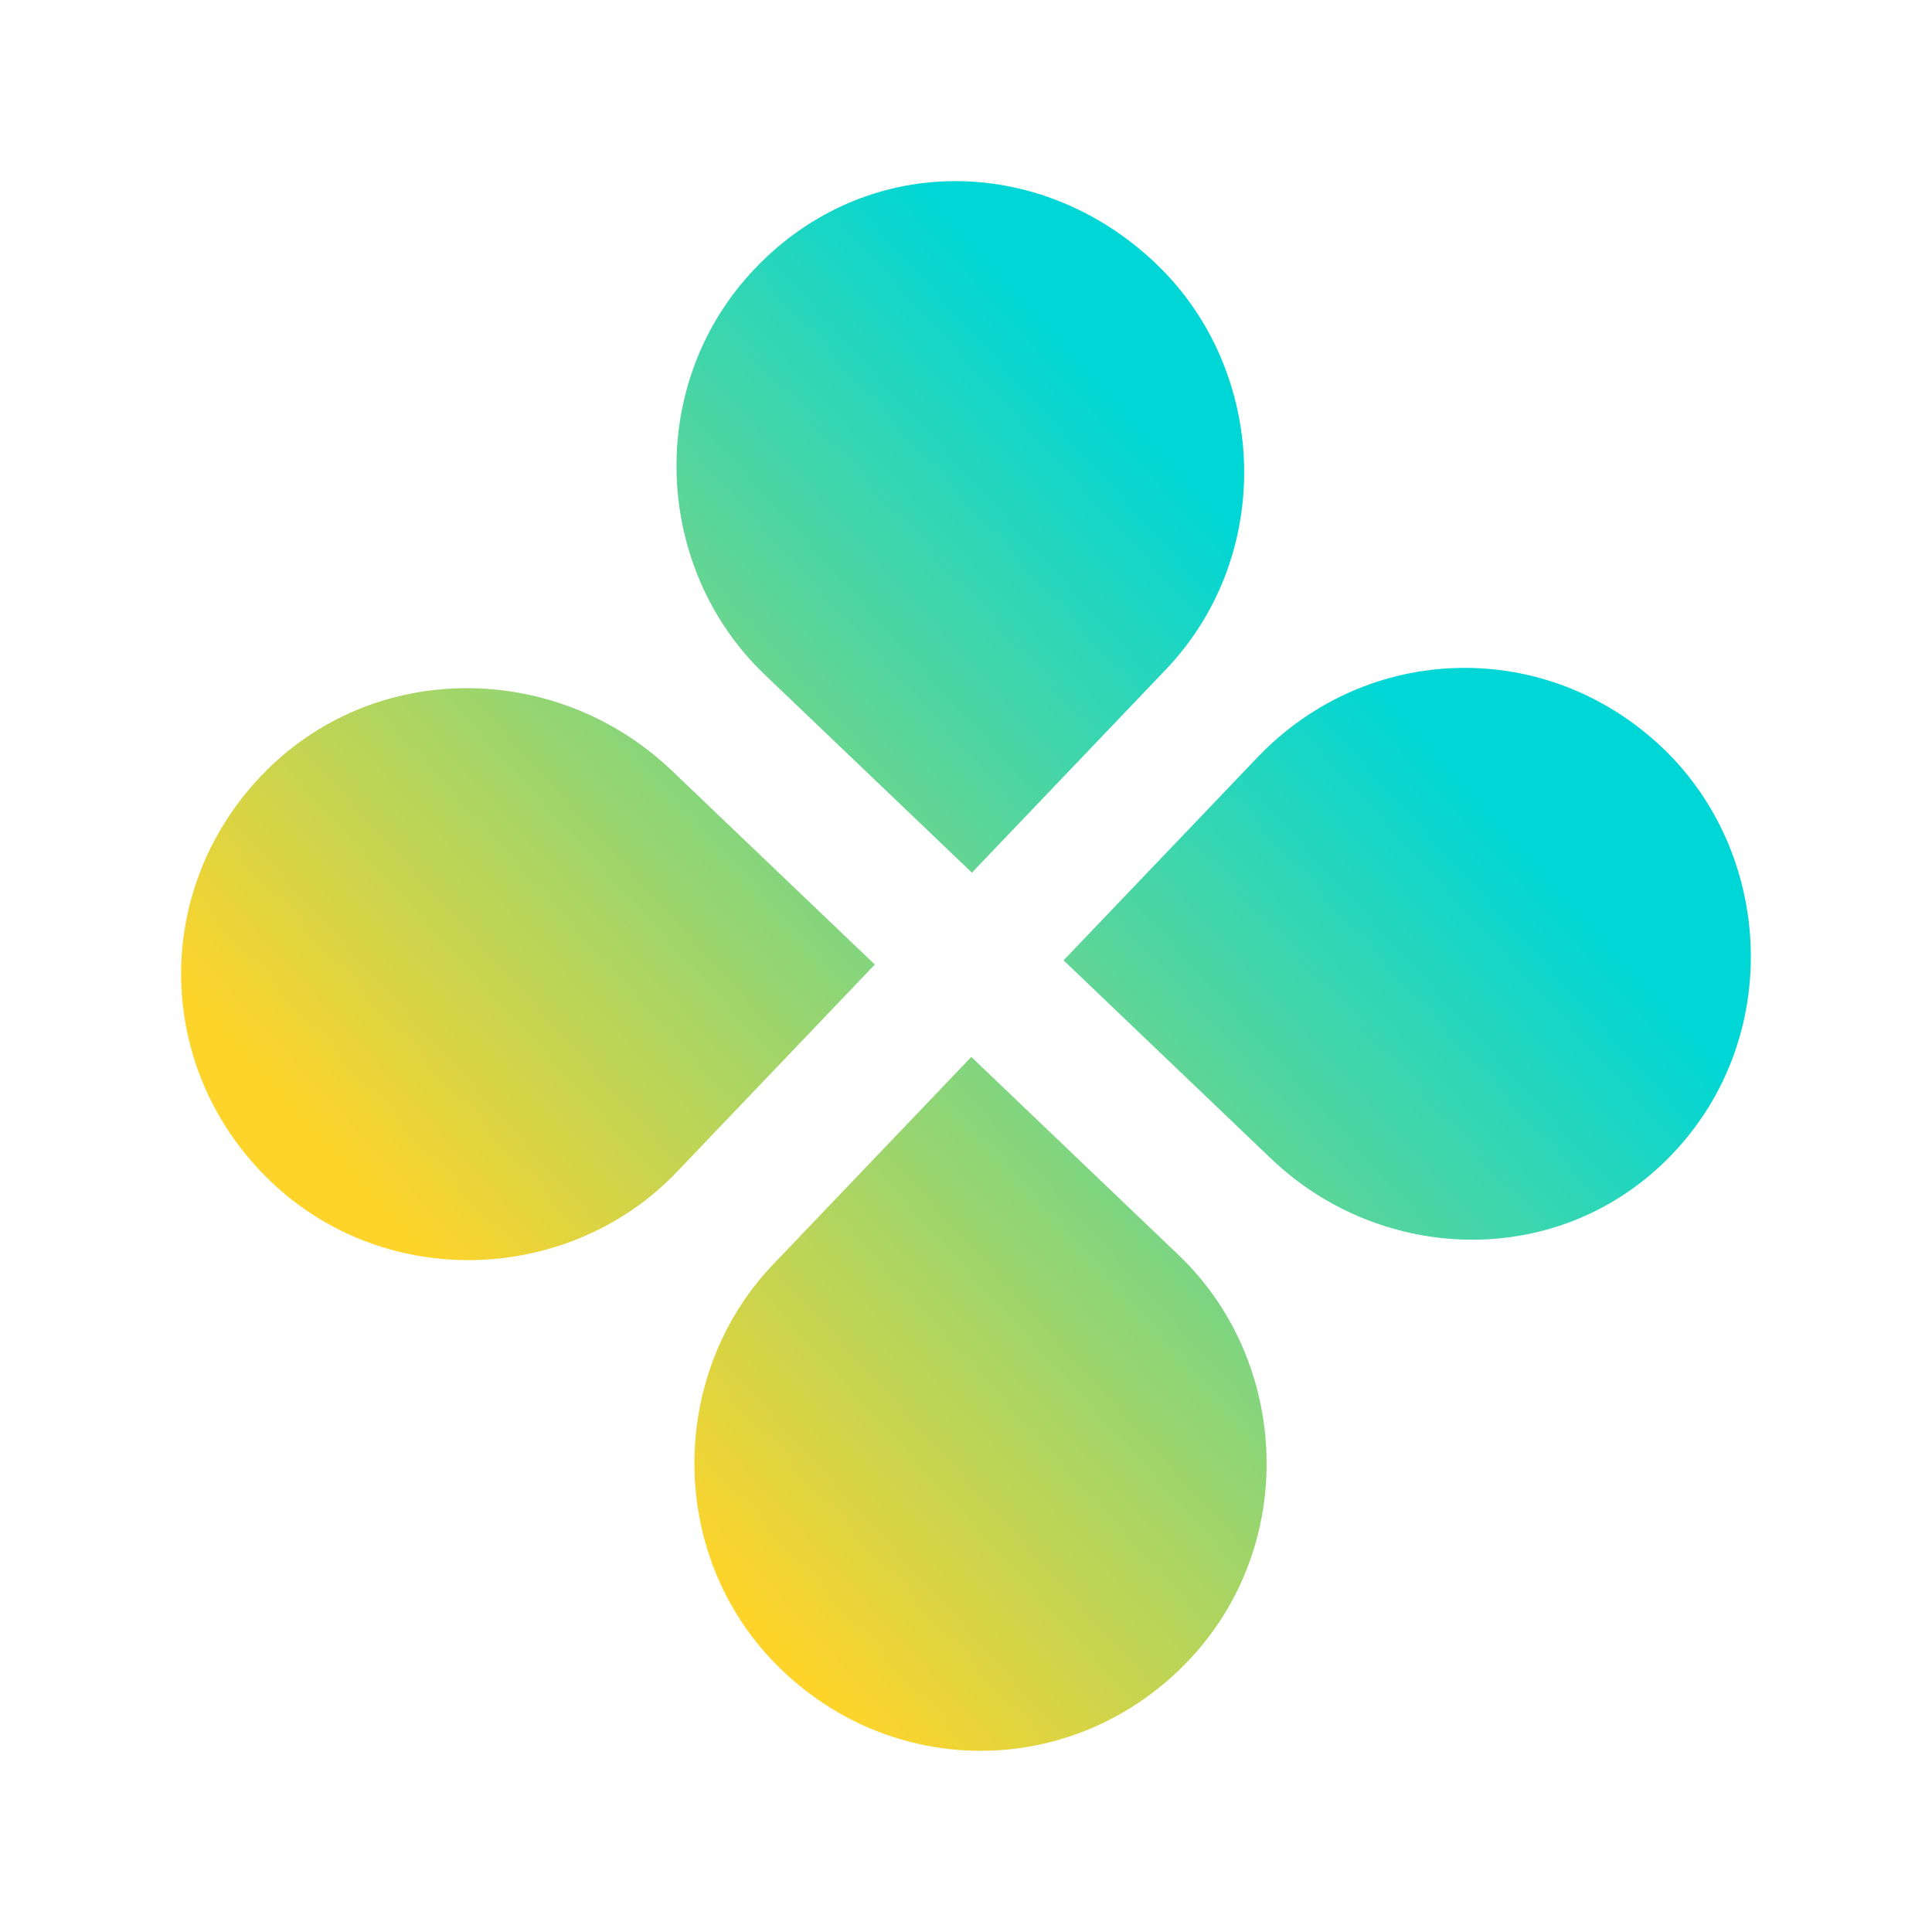 <?xml version="1.0" encoding="UTF-8" standalone="no"?>
<!-- Generator: Gravit.io -->

<svg
   style="isolation:isolate"
   viewBox="0 0 16 16"
   width="16pt"
   height="16pt"
   version="1.1"
   id="svg2"
   sodipodi:docname="applications-all.svg"
   inkscape:version="1.3.2 (091e20ef0f, 2023-11-25)"
   xmlns:inkscape="http://www.inkscape.org/namespaces/inkscape"
   xmlns:sodipodi="http://sodipodi.sourceforge.net/DTD/sodipodi-0.dtd"
   xmlns:xlink="http://www.w3.org/1999/xlink"
   xmlns="http://www.w3.org/2000/svg"
   xmlns:svg="http://www.w3.org/2000/svg">
  <defs
     id="defs2">
    <linearGradient
       id="linearGradient1"
       inkscape:collect="always">
      <stop
         style="stop-color:#ffd42a;stop-opacity:1"
         offset="0"
         id="stop3" />
      <stop
         style="stop-color:#00d6d6;stop-opacity:1;"
         offset="1"
         id="stop4" />
    </linearGradient>
    <linearGradient
       inkscape:collect="always"
       xlink:href="#linearGradient1"
       id="linearGradient16"
       x1="4.95"
       y1="11.446"
       x2="11.135"
       y2="5.83"
       gradientUnits="userSpaceOnUse"
       gradientTransform="matrix(1.083,0,0,1.083,-0.667,-0.667)" />
  </defs>
  <sodipodi:namedview
     id="namedview2"
     pagecolor="#ffffff"
     bordercolor="#000000"
     borderopacity="0.25"
     inkscape:showpageshadow="2"
     inkscape:pageopacity="0.0"
     inkscape:pagecheckerboard="0"
     inkscape:deskcolor="#d1d1d1"
     inkscape:document-units="pt"
     inkscape:zoom="12.106508"
     inkscape:cx="7.6818187"
     inkscape:cy="12.10093"
     inkscape:window-width="1920"
     inkscape:window-height="994"
     inkscape:window-x="0"
     inkscape:window-y="0"
     inkscape:window-maximized="1"
     inkscape:current-layer="svg2"
     showgrid="false">
    <inkscape:grid
       id="grid15"
       units="px"
       originx="1.0231572e-08"
       originy="3.0798242e-09"
       spacingx="0.75"
       spacingy="0.75"
       empcolor="#0099e5"
       empopacity="0.302"
       color="#0099e5"
       opacity="0.149"
       empspacing="5"
       dotted="false"
       gridanglex="30"
       gridanglez="30"
       visible="false" />
  </sodipodi:namedview>
  <linearGradient
     id="_lgradient_3"
     x1="-6.9388939e-18"
     y1="1"
     x2="1"
     y2="-6.9388939e-18"
     gradientTransform="matrix(15,0,0,15,0.5,0.5)"
     gradientUnits="userSpaceOnUse">
    <stop
       offset="0%"
       stop-opacity="1"
       style="stop-color:#000000;stop-opacity:1"
       id="stop1" />
    <stop
       offset="98.261%"
       stop-opacity="1"
       style="stop-color:rgb(239,98,159)"
       id="stop2" />
  </linearGradient>
  <path
     d="m 9.576,2.186 c 0.919,0.879 0.993,2.403 0.076,3.362 L 8.049,7.227 6.33,5.584 C 5.411,4.705 5.337,3.181 6.254,2.222 7.17,1.262 8.617,1.269 9.576,2.186 Z M 5.566,6.384 7.245,7.988 5.603,9.708 C 4.724,10.627 3.201,10.701 2.242,9.784 1.283,8.867 1.249,7.381 2.166,6.422 3.082,5.462 4.607,5.467 5.566,6.384 Z M 13.772,6.197 c 0.919,0.879 0.993,2.403 0.076,3.362 -0.917,0.96 -2.403,0.915 -3.322,0.036 L 8.808,7.953 10.412,6.274 C 11.328,5.314 12.813,5.28 13.772,6.197 Z M 8.044,8.753 9.762,10.395 c 0.919,0.879 0.993,2.403 0.076,3.362 -0.917,0.96 -2.401,0.993 -3.361,0.076 C 5.519,12.917 5.524,11.391 6.402,10.472 Z"
     id="path1"
     style="fill:url(#linearGradient16);stroke-width:0.553" />
</svg>
